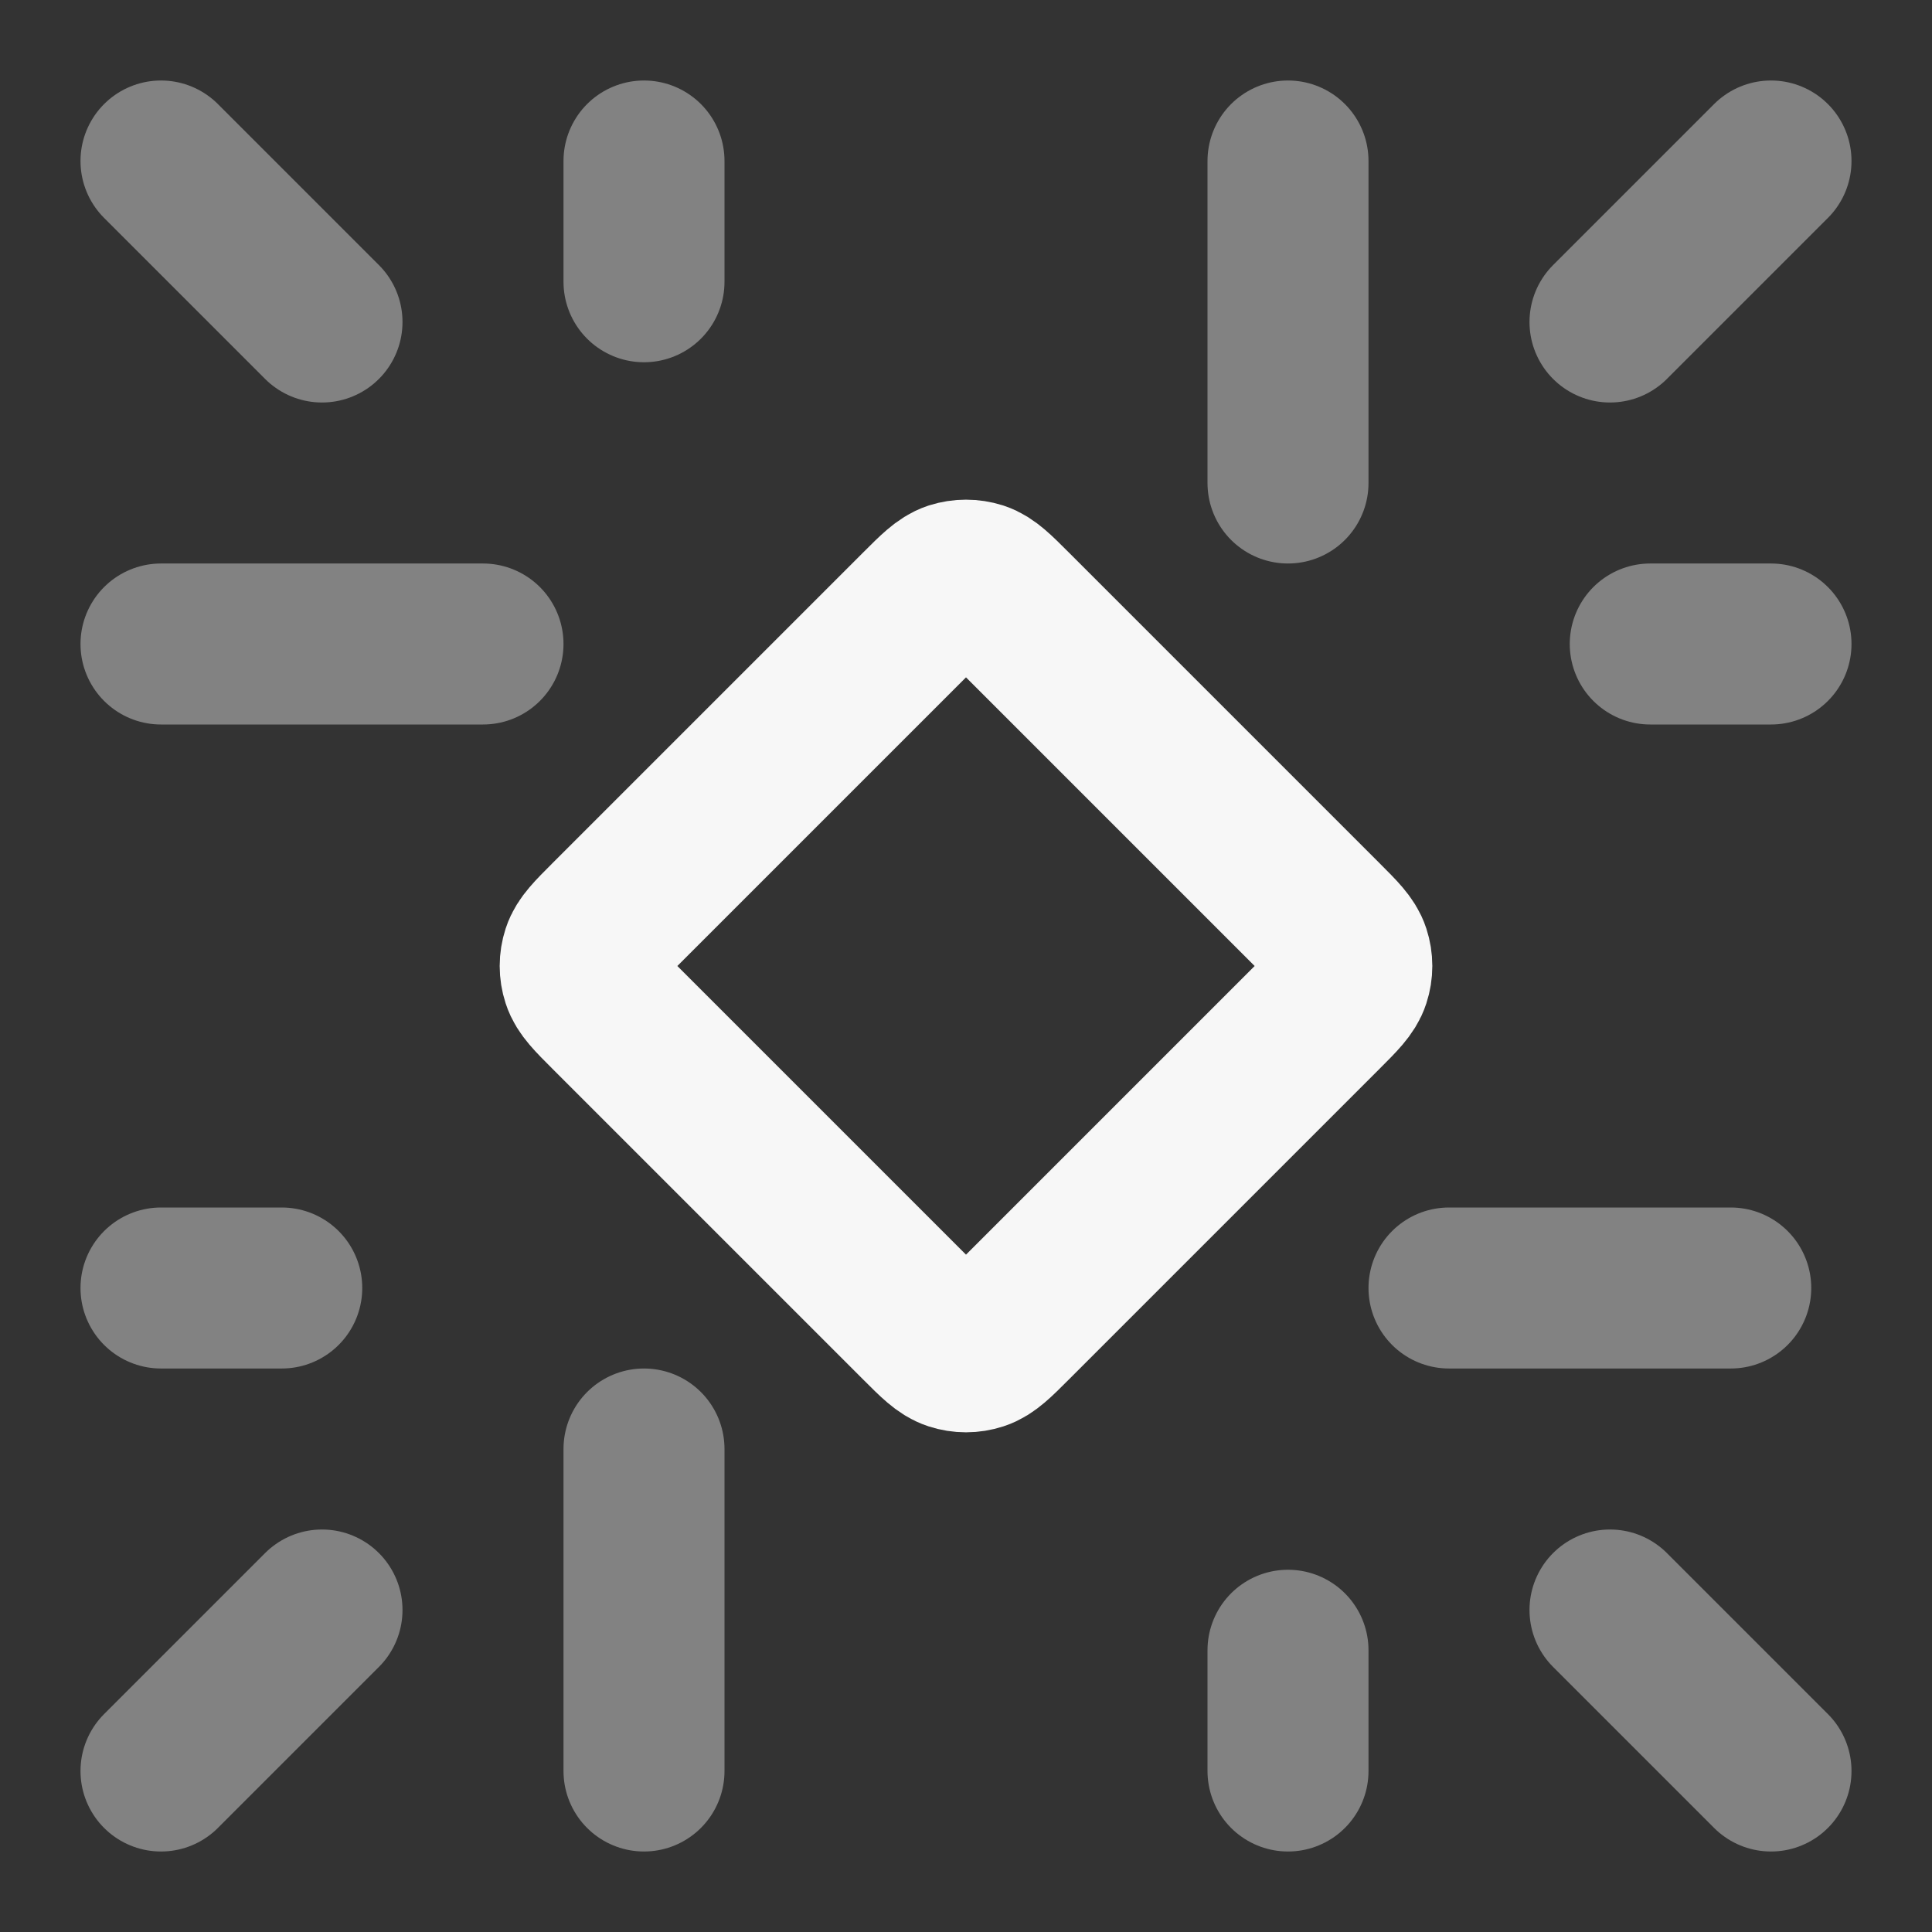 <svg width="24" height="24" xmlns="http://www.w3.org/2000/svg" viewBox="0 0 24 24"><rect x="0" y="0" width="24" height="24" fill="#333333" stroke="none"/><title>cryptocurrency 04</title><g fill="none" class="nc-icon-wrapper"><path opacity=".4" d="M2 2L4 4M22 2L20 4M22 22L20 20M2 22L4 20M2 16H3.5M8 2V3.5M22 8H20.5M16 22V20.5M18 16H21.5M16 2V6M2 8H6M8 22V18" stroke="#F7F7F7" stroke-width="2" stroke-linecap="round" stroke-linejoin="round"></path><path d="M7.566 11.434L11.434 7.566C11.632 7.368 11.731 7.269 11.845 7.231C11.946 7.199 12.054 7.199 12.155 7.231C12.269 7.269 12.368 7.368 12.566 7.566L16.434 11.434C16.632 11.632 16.731 11.731 16.768 11.845C16.801 11.946 16.801 12.054 16.768 12.154C16.731 12.269 16.632 12.368 16.434 12.566L12.566 16.434C12.368 16.632 12.269 16.731 12.155 16.768C12.054 16.801 11.946 16.801 11.845 16.768C11.731 16.731 11.632 16.632 11.434 16.434L7.566 12.566C7.368 12.368 7.269 12.269 7.232 12.154C7.199 12.054 7.199 11.946 7.232 11.845C7.269 11.731 7.368 11.632 7.566 11.434Z" stroke="#F7F7F7" stroke-width="2" stroke-linecap="round" stroke-linejoin="round"></path></g></svg>
